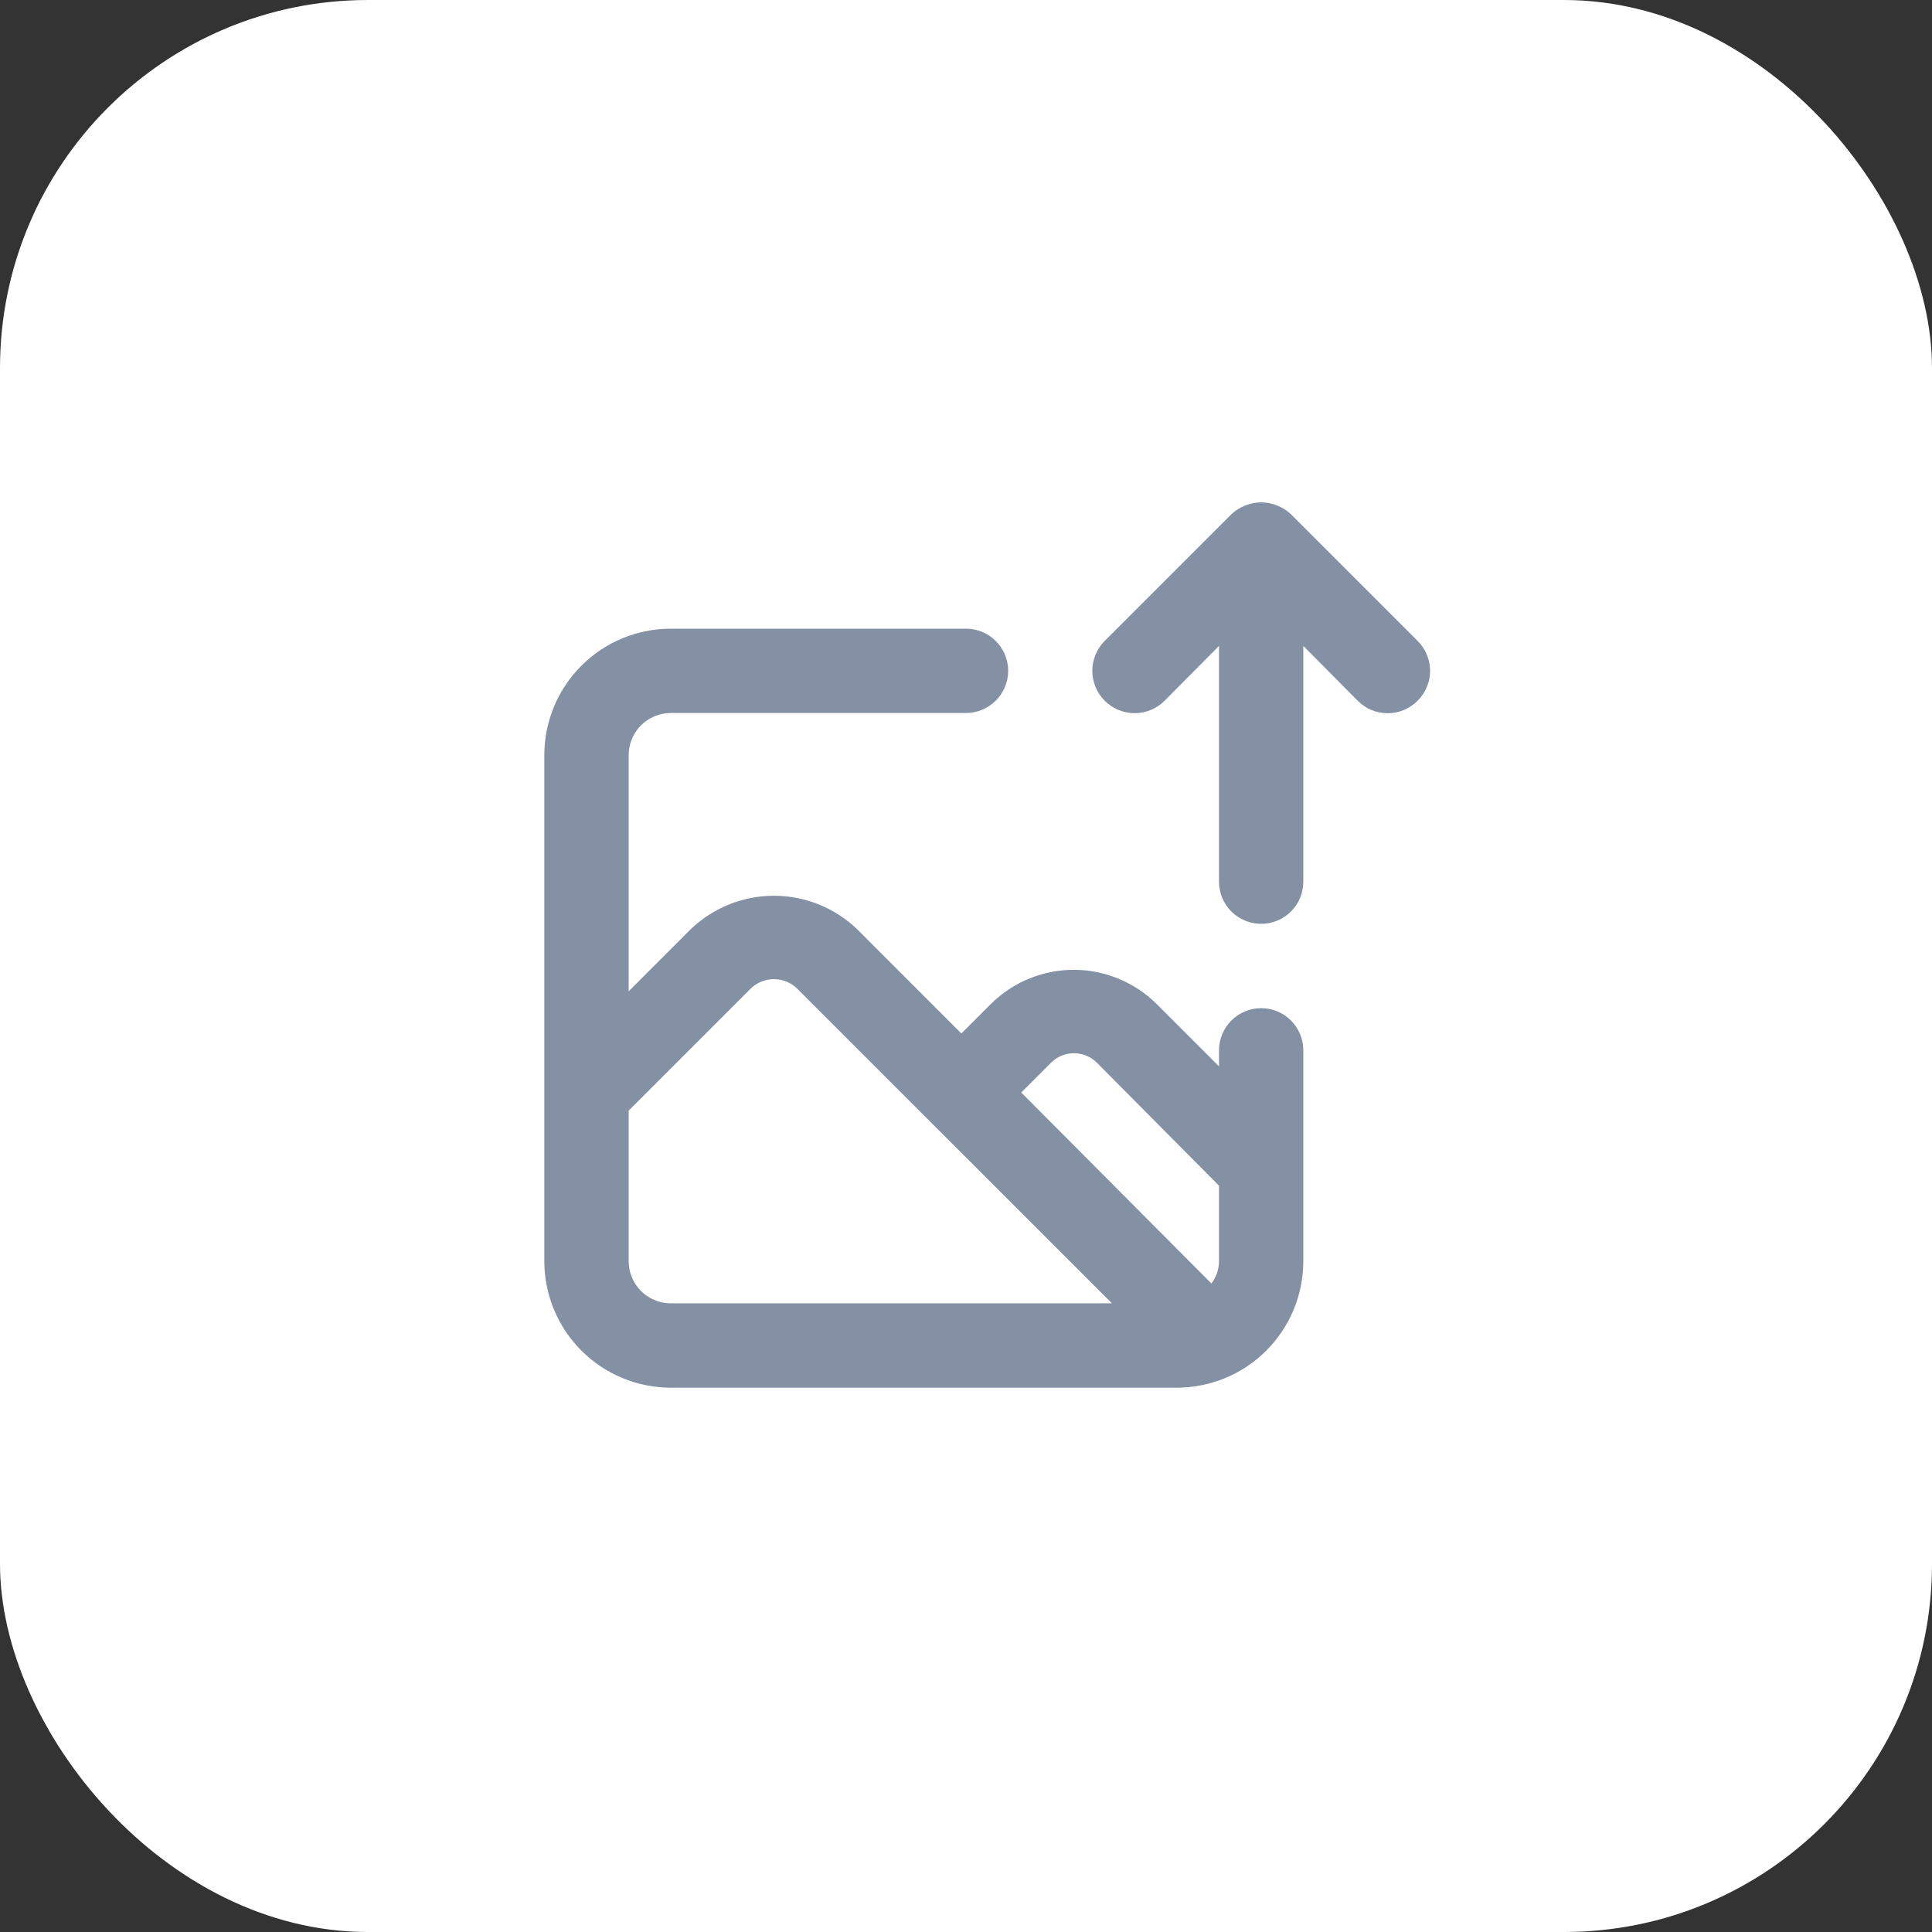<svg width="42" height="42" viewBox="0 0 42 42" fill="none" xmlns="http://www.w3.org/2000/svg">
<rect x="0" y="0" width="42" height="42" fill="#333333" stroke="none"/>
<rect width="42" height="42" rx="8" fill="white"/>
<path d="M27.417 21.917C27.174 21.917 26.94 22.013 26.768 22.185C26.597 22.357 26.5 22.59 26.5 22.833V23.182L25.143 21.825C24.664 21.35 24.017 21.083 23.342 21.083C22.667 21.083 22.02 21.35 21.541 21.825L20.899 22.467L18.626 20.193C18.14 19.731 17.495 19.473 16.825 19.473C16.154 19.473 15.509 19.731 15.023 20.193L13.667 21.55V16.417C13.667 16.174 13.763 15.94 13.935 15.768C14.107 15.597 14.34 15.5 14.583 15.5H21C21.243 15.5 21.476 15.403 21.648 15.231C21.82 15.059 21.917 14.826 21.917 14.583C21.917 14.34 21.82 14.107 21.648 13.935C21.476 13.763 21.243 13.667 21 13.667H14.583C13.854 13.667 13.155 13.956 12.639 14.472C12.123 14.988 11.833 15.687 11.833 16.417V27.417C11.833 28.146 12.123 28.845 12.639 29.361C13.155 29.877 13.854 30.167 14.583 30.167H25.583C26.313 30.167 27.012 29.877 27.528 29.361C28.044 28.845 28.333 28.146 28.333 27.417V22.833C28.333 22.59 28.237 22.357 28.065 22.185C27.893 22.013 27.66 21.917 27.417 21.917ZM14.583 28.333C14.34 28.333 14.107 28.237 13.935 28.065C13.763 27.893 13.667 27.66 13.667 27.417V24.144L16.325 21.486C16.46 21.357 16.639 21.286 16.825 21.286C17.011 21.286 17.189 21.357 17.324 21.486L20.23 24.392L24.172 28.333H14.583ZM26.5 27.417C26.499 27.592 26.441 27.762 26.335 27.902L22.201 23.75L22.843 23.108C22.908 23.041 22.987 22.988 23.073 22.951C23.16 22.915 23.253 22.896 23.347 22.896C23.441 22.896 23.534 22.915 23.62 22.951C23.707 22.988 23.785 23.041 23.851 23.108L26.5 25.776V27.417ZM30.817 13.932L28.067 11.182C27.98 11.099 27.878 11.034 27.765 10.99C27.542 10.898 27.291 10.898 27.068 10.99C26.956 11.034 26.853 11.099 26.766 11.182L24.016 13.932C23.843 14.105 23.746 14.339 23.746 14.583C23.746 14.827 23.843 15.062 24.016 15.234C24.188 15.407 24.422 15.504 24.667 15.504C24.911 15.504 25.145 15.407 25.317 15.234L26.5 14.042V19.167C26.5 19.41 26.597 19.643 26.768 19.815C26.94 19.987 27.174 20.083 27.417 20.083C27.66 20.083 27.893 19.987 28.065 19.815C28.237 19.643 28.333 19.41 28.333 19.167V14.042L29.516 15.234C29.601 15.32 29.702 15.388 29.814 15.435C29.926 15.481 30.046 15.505 30.167 15.505C30.288 15.505 30.407 15.481 30.519 15.435C30.631 15.388 30.732 15.32 30.817 15.234C30.903 15.149 30.972 15.047 31.018 14.936C31.065 14.824 31.089 14.704 31.089 14.583C31.089 14.462 31.065 14.342 31.018 14.231C30.972 14.119 30.903 14.018 30.817 13.932Z" fill="#8491A5"/>
</svg>
